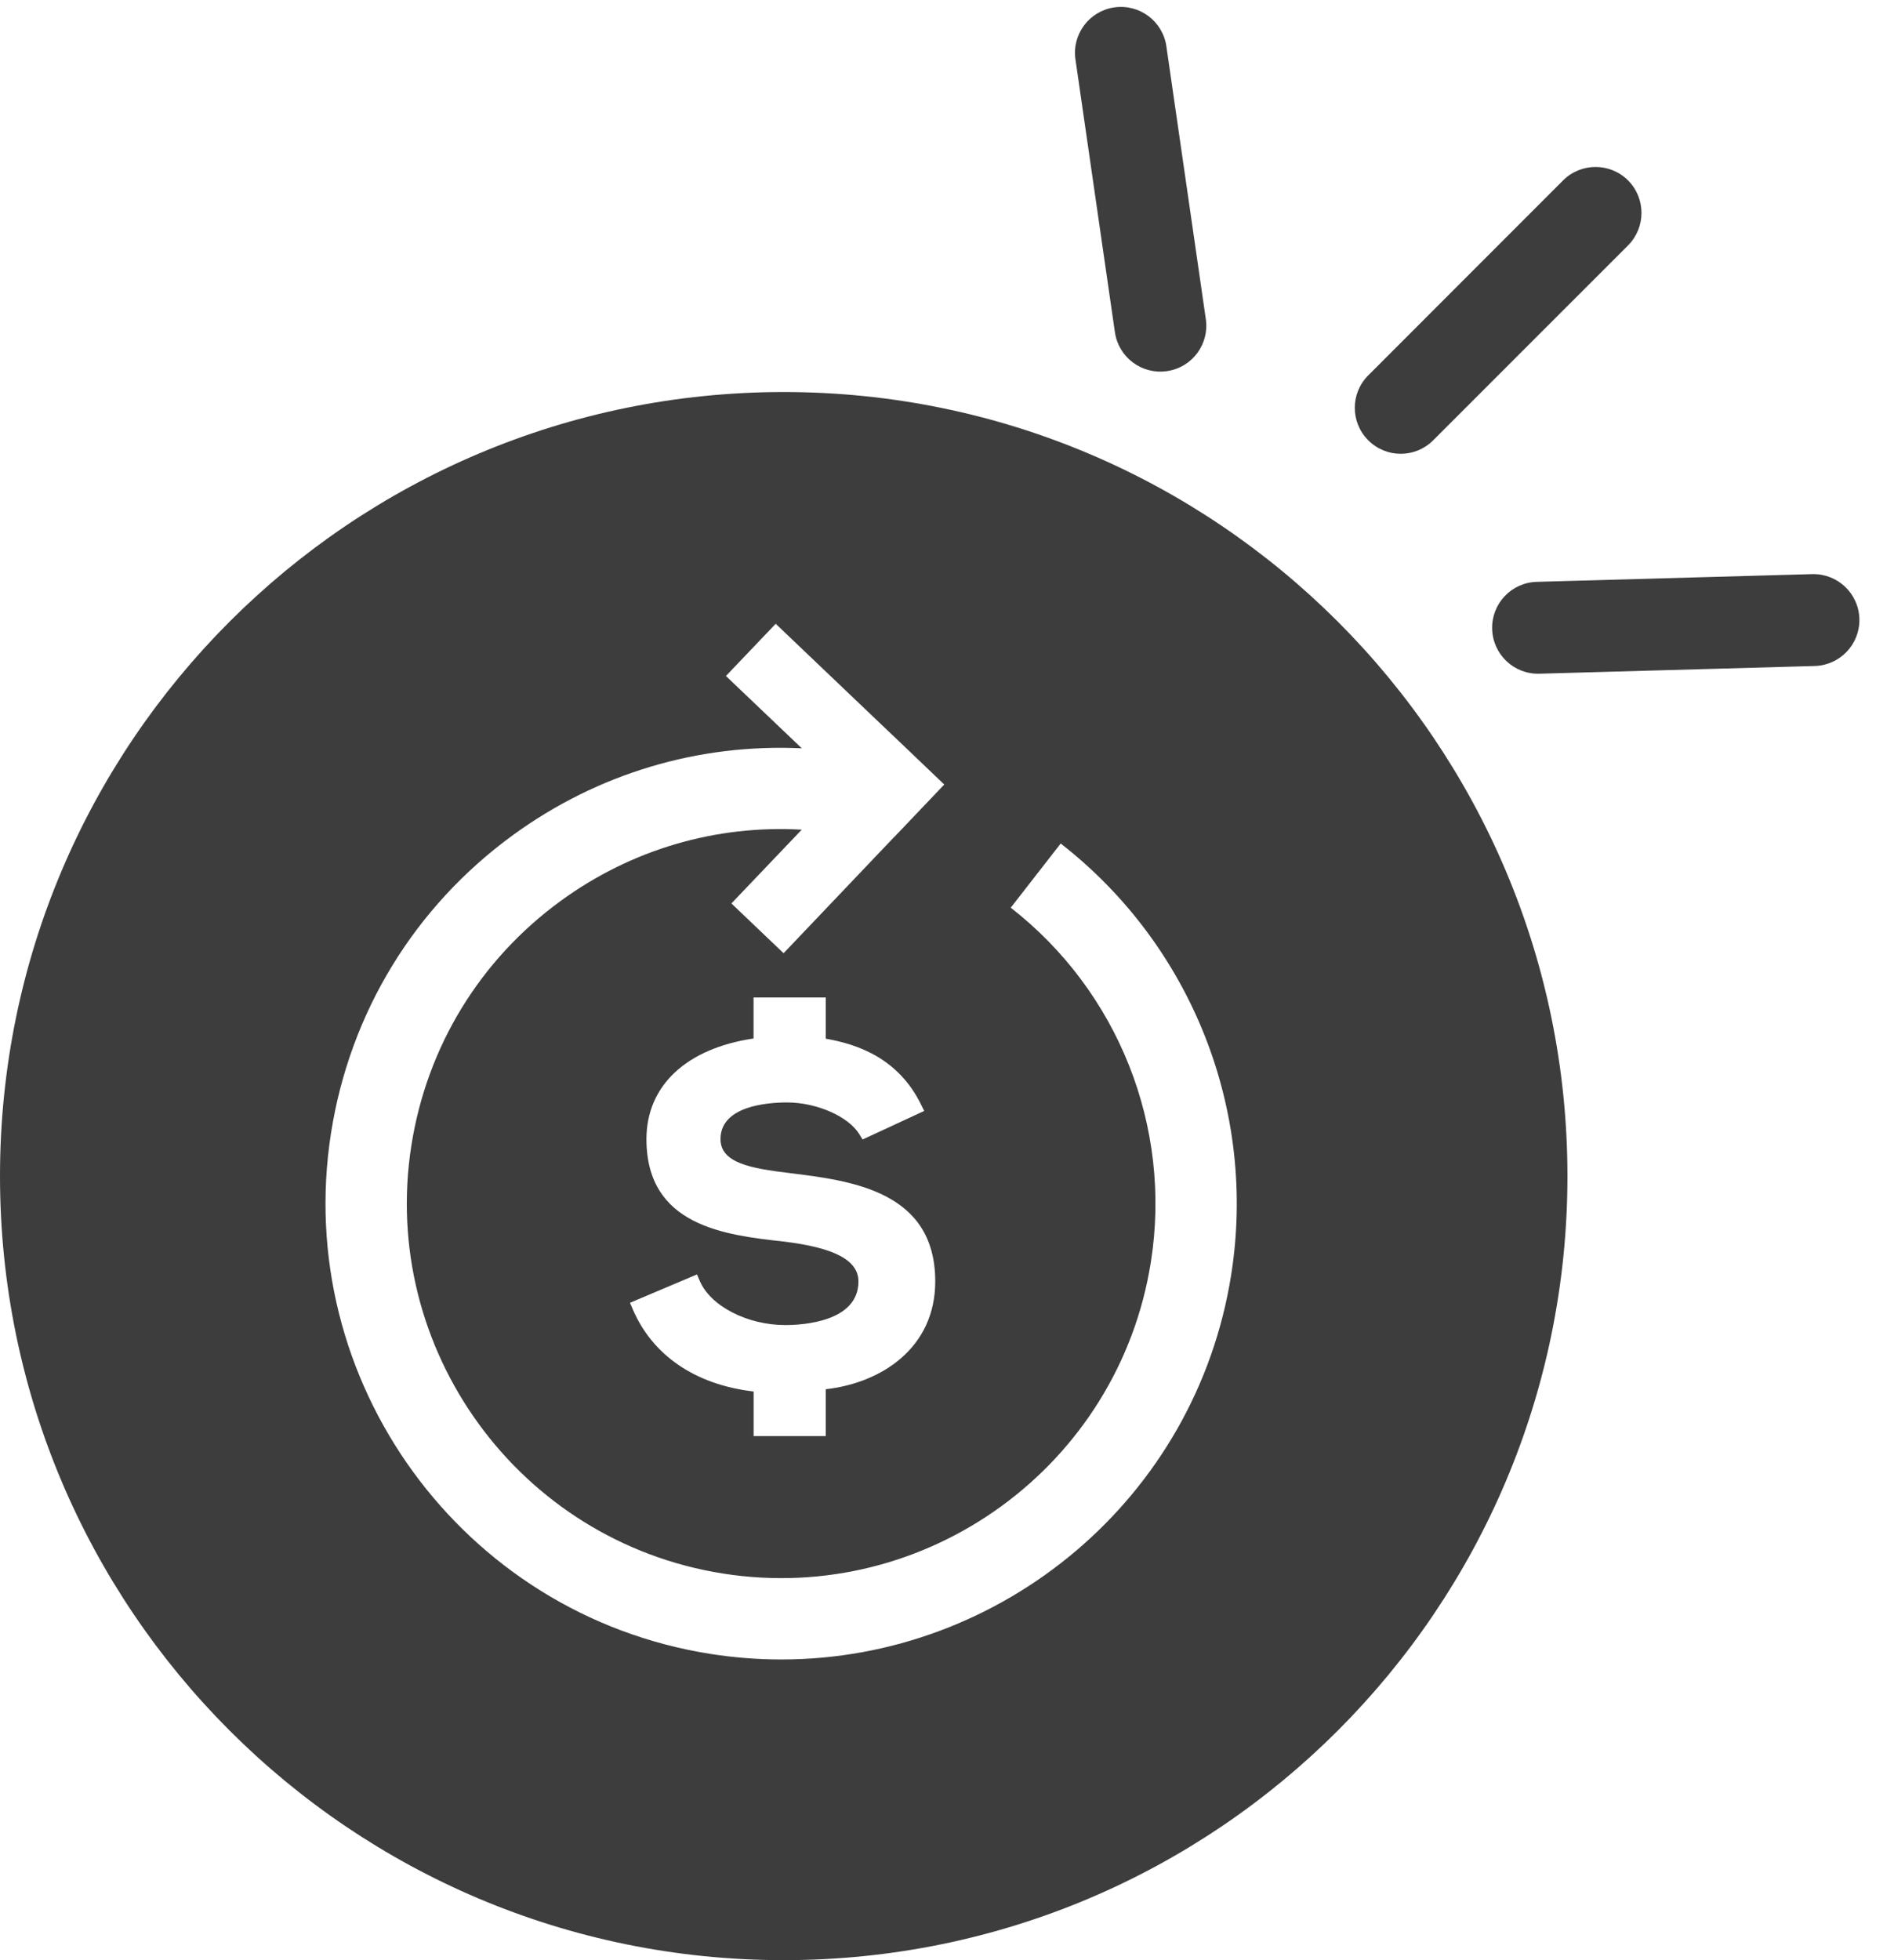 <svg width="29" height="30" viewBox="0 0 29 30" fill="none" xmlns="http://www.w3.org/2000/svg">
<path d="M12 6C5.372 6 0 11.373 0 18C0 24.627 5.372 30 12 30C18.627 30 24 24.627 24 18C23.999 11.373 18.627 6 12 6ZM18.852 19.506C18.312 22.94 15.337 25.398 11.964 25.398C11.605 25.398 11.242 25.37 10.877 25.313C7.077 24.714 4.472 21.136 5.069 17.337C5.359 15.496 6.348 13.878 7.854 12.781C9.151 11.837 10.697 11.378 12.277 11.453L11.115 10.346L11.877 9.547L13.66 11.246L13.66 11.245L14.458 12.007L13.697 12.806L13.696 12.805L11.998 14.589L11.199 13.827L12.276 12.698C10.959 12.623 9.667 13.001 8.587 13.787C7.349 14.689 6.537 16.018 6.299 17.53C5.808 20.652 7.949 23.591 11.07 24.083C14.192 24.574 17.131 22.434 17.622 19.312C17.947 17.251 17.124 15.175 15.476 13.892L16.241 12.91C18.246 14.47 19.247 16.997 18.852 19.506ZM9.687 20.035L9.646 19.939L10.672 19.505L10.713 19.601C10.876 19.988 11.44 20.28 12.024 20.28C12.287 20.28 13.144 20.232 13.144 19.613C13.144 19.288 12.777 19.094 11.991 19.001C11.108 18.902 9.898 18.767 9.898 17.434C9.898 16.617 10.509 16.046 11.538 15.894V15.266H12.644V15.897C13.122 15.981 13.752 16.189 14.104 16.908L14.151 17.003L13.207 17.44L13.159 17.361C12.993 17.088 12.507 16.873 12.052 16.873C11.745 16.873 11.032 16.928 11.032 17.434C11.032 17.798 11.491 17.882 12.093 17.954C13.033 18.07 14.32 18.228 14.32 19.612C14.32 20.631 13.494 21.167 12.644 21.262V21.979H11.539V21.297C10.647 21.192 9.991 20.746 9.687 20.035Z" fill="#3D3D3D"/>
<path d="M17.868 5.68C18.253 5.625 18.519 5.268 18.463 4.884L17.859 0.709C17.803 0.324 17.447 0.058 17.062 0.113C16.677 0.169 16.411 0.525 16.467 0.91L17.071 5.085C17.127 5.47 17.483 5.736 17.868 5.68Z" fill="#3D3D3D"/>
<path d="M21.944 6.739L24.928 3.756C25.202 3.481 25.202 3.036 24.928 2.761C24.653 2.487 24.208 2.487 23.933 2.761L20.95 5.745C20.675 6.019 20.675 6.464 20.95 6.739C21.225 7.014 21.67 7.014 21.944 6.739Z" fill="#3D3D3D"/>
<path d="M27.786 10.193L23.569 10.311C23.181 10.322 22.858 10.016 22.847 9.627C22.836 9.239 23.142 8.916 23.53 8.905L27.747 8.787C28.136 8.777 28.459 9.082 28.47 9.471C28.48 9.859 28.175 10.182 27.786 10.193Z" fill="#3D3D3D"/>
</svg>
